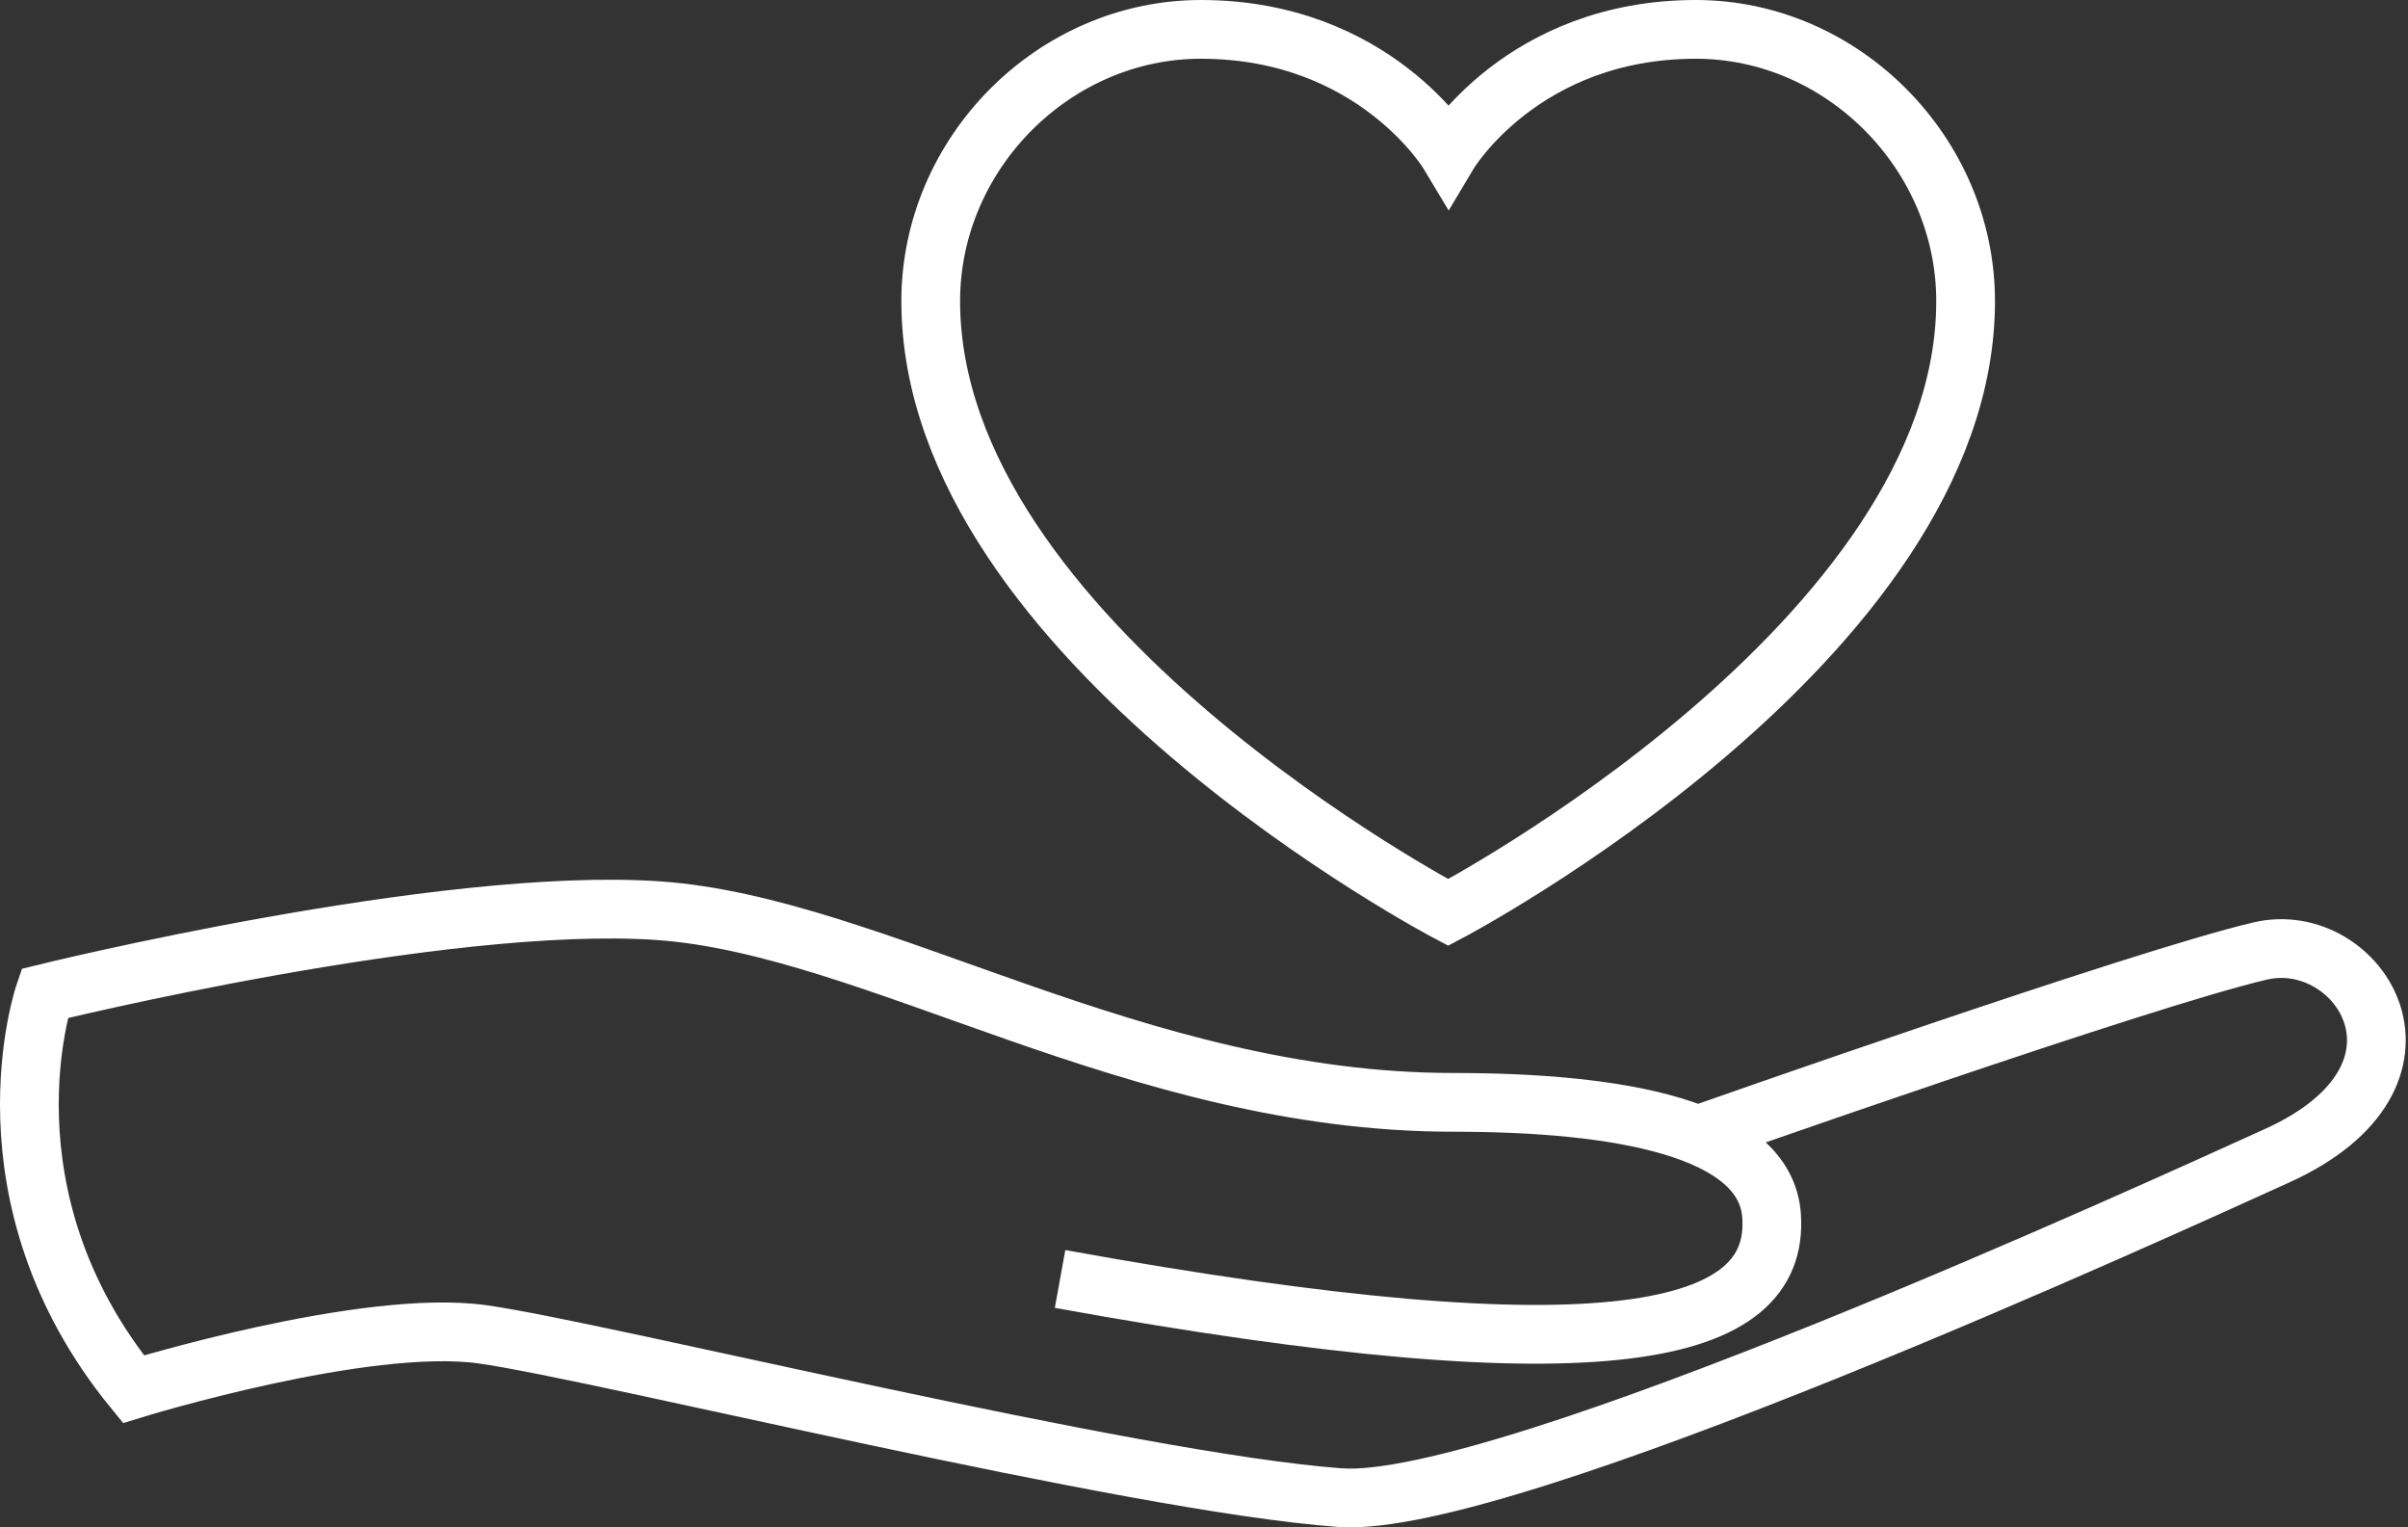 <svg width="164" height="104" viewBox="0 0 164 104" fill="none" xmlns="http://www.w3.org/2000/svg">
<rect x="0" y="0" width="164" height="104" fill="#333333" stroke="none"/>
<path d="M115.501 2C103.694 2 98.659 10.439 98.659 10.439C98.659 10.439 93.595 2 81.788 2C71.779 2 63.388 10.439 63.388 20.506C63.388 43.624 98.629 62.13 98.629 62.13C98.629 62.13 133.871 43.624 133.871 20.506C133.871 10.439 125.48 2 115.501 2Z" stroke="white" stroke-width="4" stroke-miterlimit="10"/>
<path d="M72.198 87.087C109.747 93.899 121.225 90.885 120.655 82.777C120.236 76.809 110.227 75.061 98.989 75.061C77.293 75.061 59.582 63.035 44.839 62.01C30.095 60.985 3.035 67.646 3.035 67.646C3.035 67.646 -1.7 81.39 9.088 94.592C9.088 94.592 24.821 89.739 32.852 90.855C40.853 91.97 76.903 100.922 91.258 101.976C102.435 102.79 147.206 82.264 155.057 78.708C167.194 73.222 160.661 63.185 153.949 64.753C145.887 66.621 115.621 77.291 115.621 77.291" stroke="white" stroke-width="4" stroke-miterlimit="10"/>
</svg>
